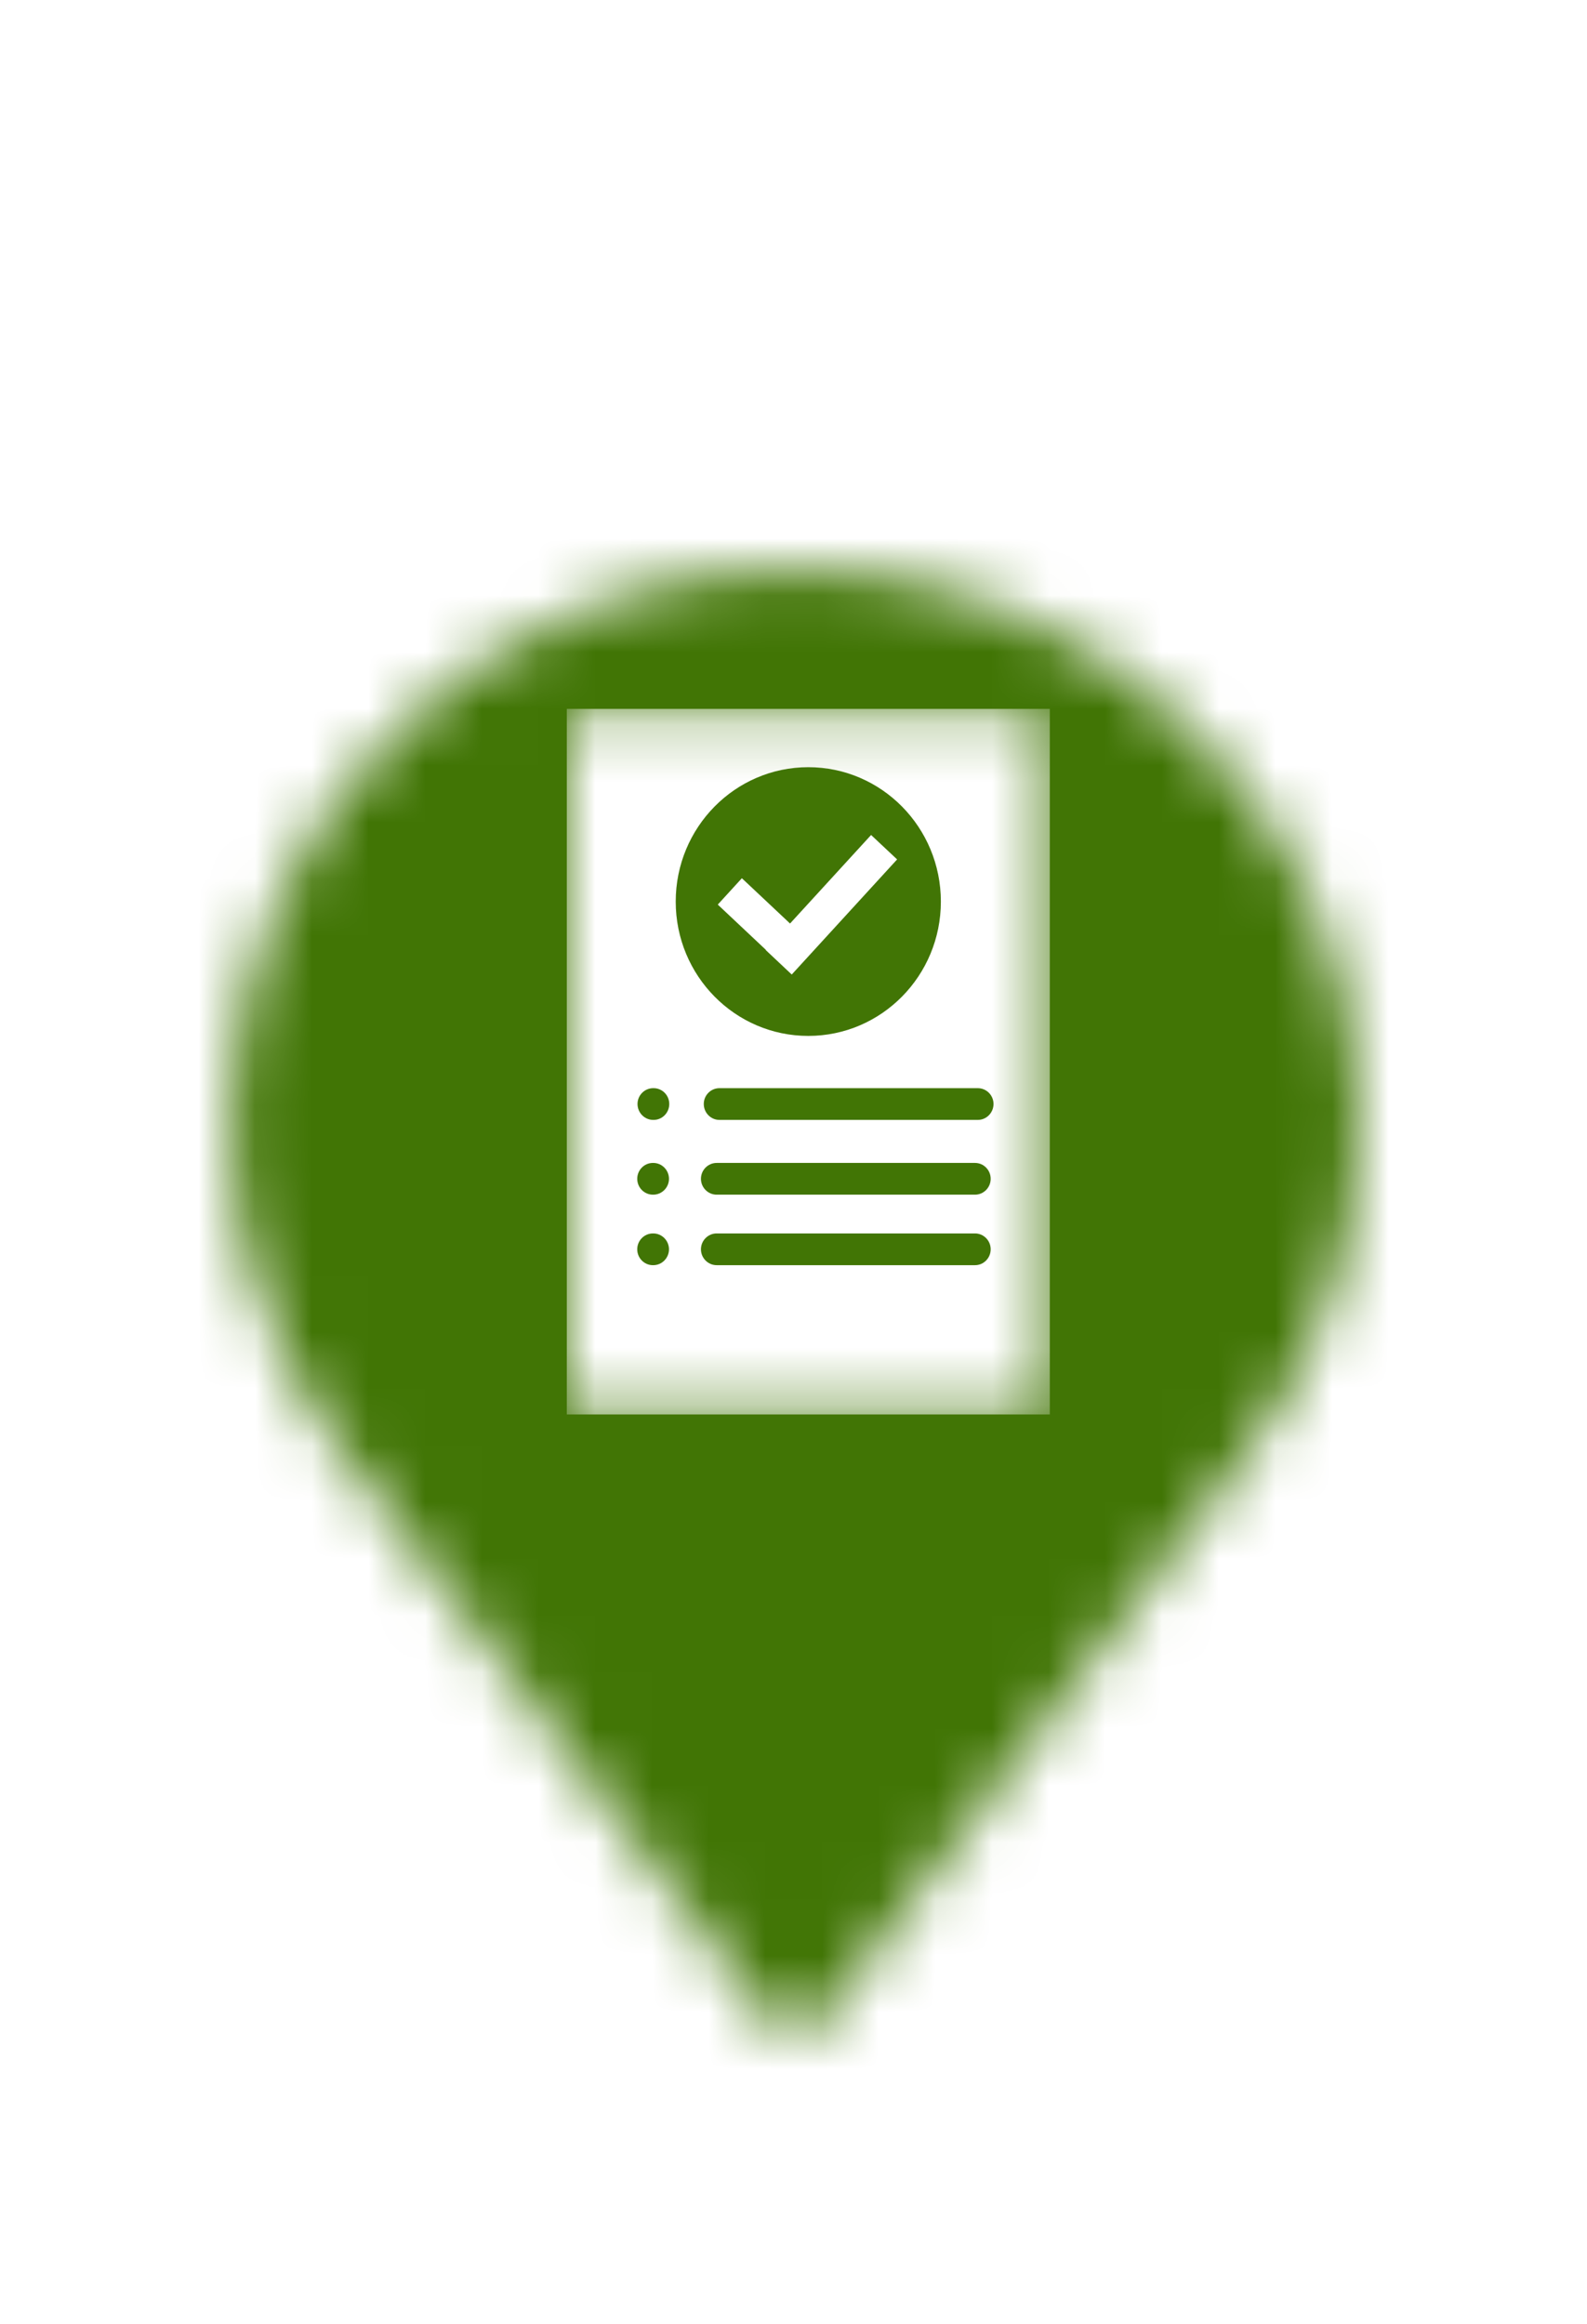 <?xml version="1.0" encoding="UTF-8" standalone="no"?>
<svg width="28px" height="41px" viewBox="0 0 28 41" version="1.1" xmlns="http://www.w3.org/2000/svg" xmlns:xlink="http://www.w3.org/1999/xlink">
    <!-- Generator: Sketch 40.2 (33826) - http://www.bohemiancoding.com/sketch -->
    <title>Benefit (shadow)</title>
    <desc>Created with Sketch.</desc>
    <defs>
        <filter x="-50%" y="-50%" width="200%" height="200%" filterUnits="objectBoundingBox" id="filter-1">
            <feOffset dx="0" dy="2" in="SourceAlpha" result="shadowOffsetOuter1"></feOffset>
            <feGaussianBlur stdDeviation="2" in="shadowOffsetOuter1" result="shadowBlurOuter1"></feGaussianBlur>
            <feColorMatrix values="0 0 0 0 0   0 0 0 0 0   0 0 0 0 0  0 0 0 0.5 0" type="matrix" in="shadowBlurOuter1" result="shadowMatrixOuter1"></feColorMatrix>
            <feMerge>
                <feMergeNode in="shadowMatrixOuter1"></feMergeNode>
                <feMergeNode in="SourceGraphic"></feMergeNode>
            </feMerge>
        </filter>
        <path d="M0.065,9.817 C0.065,11.953 0.784,13.978 2.057,15.665 L9.582,25.673 C9.747,25.898 10.135,25.954 10.356,25.786 C10.412,25.729 10.412,25.729 10.466,25.673 L17.991,15.665 C19.264,13.978 19.983,11.953 19.983,9.817 C19.983,4.419 15.501,0.034 10.024,0.034 C4.547,0.034 0.065,4.419 0.065,9.817 L0.065,9.817 Z" id="path-2"></path>
        <polygon id="path-4" points="0 12.67 8.521 12.67 8.521 0.221 0 0.221 0 12.67"></polygon>
    </defs>
    <g id="Page-1" stroke="none" stroke-width="1" fill="none" fill-rule="evenodd">
        <g id="Benefit-(shadow)">
            <g id="Page-1" filter="url(#filter-1)" transform="translate(4, 8)">
                <g id="Group-3">
                    <mask id="mask-3" fill="white">
                        <use xlink:href="#path-2"></use>
                    </mask>
                    <g id="Clip-2"></g>
                    <polygon id="Fill-1" fill="#417505" mask="url(#mask-3)" points="-6.1 32.831 26.148 32.831 26.148 -6.914 -6.1 -6.914"></polygon>
                </g>
            </g>
            <g id="Page-1" transform="translate(10, 12)">
                <g id="Group-3" transform="translate(0, 0.286)">
                    <mask id="mask-5" fill="white">
                        <use xlink:href="#path-4"></use>
                    </mask>
                    <g id="Clip-2"></g>
                    <path d="M7.252,7.473 L2.693,7.473 C2.541,7.473 2.417,7.347 2.417,7.192 C2.417,7.038 2.541,6.913 2.693,6.913 L7.252,6.913 C7.404,6.913 7.529,7.038 7.529,7.192 C7.529,7.347 7.404,7.473 7.252,7.473 L7.252,7.473 Z M7.203,8.792 L2.644,8.792 C2.492,8.792 2.367,8.666 2.367,8.512 C2.367,8.358 2.492,8.232 2.644,8.232 L7.203,8.232 C7.355,8.232 7.479,8.358 7.479,8.512 C7.479,8.666 7.355,8.792 7.203,8.792 L7.203,8.792 Z M7.203,10.036 L2.644,10.036 C2.492,10.036 2.367,9.91 2.367,9.756 C2.367,9.602 2.492,9.476 2.644,9.476 L7.203,9.476 C7.355,9.476 7.479,9.602 7.479,9.756 C7.479,9.91 7.355,10.036 7.203,10.036 L7.203,10.036 Z M4.261,1.25 C5.553,1.25 6.6,2.312 6.6,3.621 C6.6,4.93 5.553,5.991 4.261,5.991 C2.969,5.991 1.922,4.93 1.922,3.621 C1.922,2.312 2.969,1.25 4.261,1.25 L4.261,1.25 Z M1.532,7.473 L1.525,7.473 C1.373,7.473 1.248,7.347 1.248,7.192 C1.248,7.038 1.373,6.913 1.525,6.913 L1.532,6.913 C1.684,6.913 1.808,7.038 1.808,7.192 C1.808,7.347 1.684,7.473 1.532,7.473 L1.532,7.473 Z M1.526,8.792 L1.519,8.792 C1.367,8.792 1.243,8.666 1.243,8.512 C1.243,8.358 1.367,8.232 1.519,8.232 L1.526,8.232 C1.678,8.232 1.803,8.358 1.803,8.512 C1.803,8.666 1.678,8.792 1.526,8.792 L1.526,8.792 Z M1.526,10.036 L1.519,10.036 C1.367,10.036 1.243,9.91 1.243,9.756 C1.243,9.602 1.367,9.476 1.519,9.476 L1.526,9.476 C1.678,9.476 1.803,9.602 1.803,9.756 C1.803,9.91 1.678,10.036 1.526,10.036 L1.526,10.036 Z M0,12.67 L8.522,12.67 L8.522,0.221 L0,0.221 L0,12.67 Z" id="Fill-1" fill="#FFFFFF" mask="url(#mask-5)"></path>
                </g>
                <polygon id="Fill-4" fill="#FFFFFF" points="3.51 4.762 3.969 5.194 5.828 3.163 5.369 2.732 3.939 4.294 3.089 3.495 2.664 3.96 3.513 4.759"></polygon>
            </g>
        </g>
    </g>
</svg>
